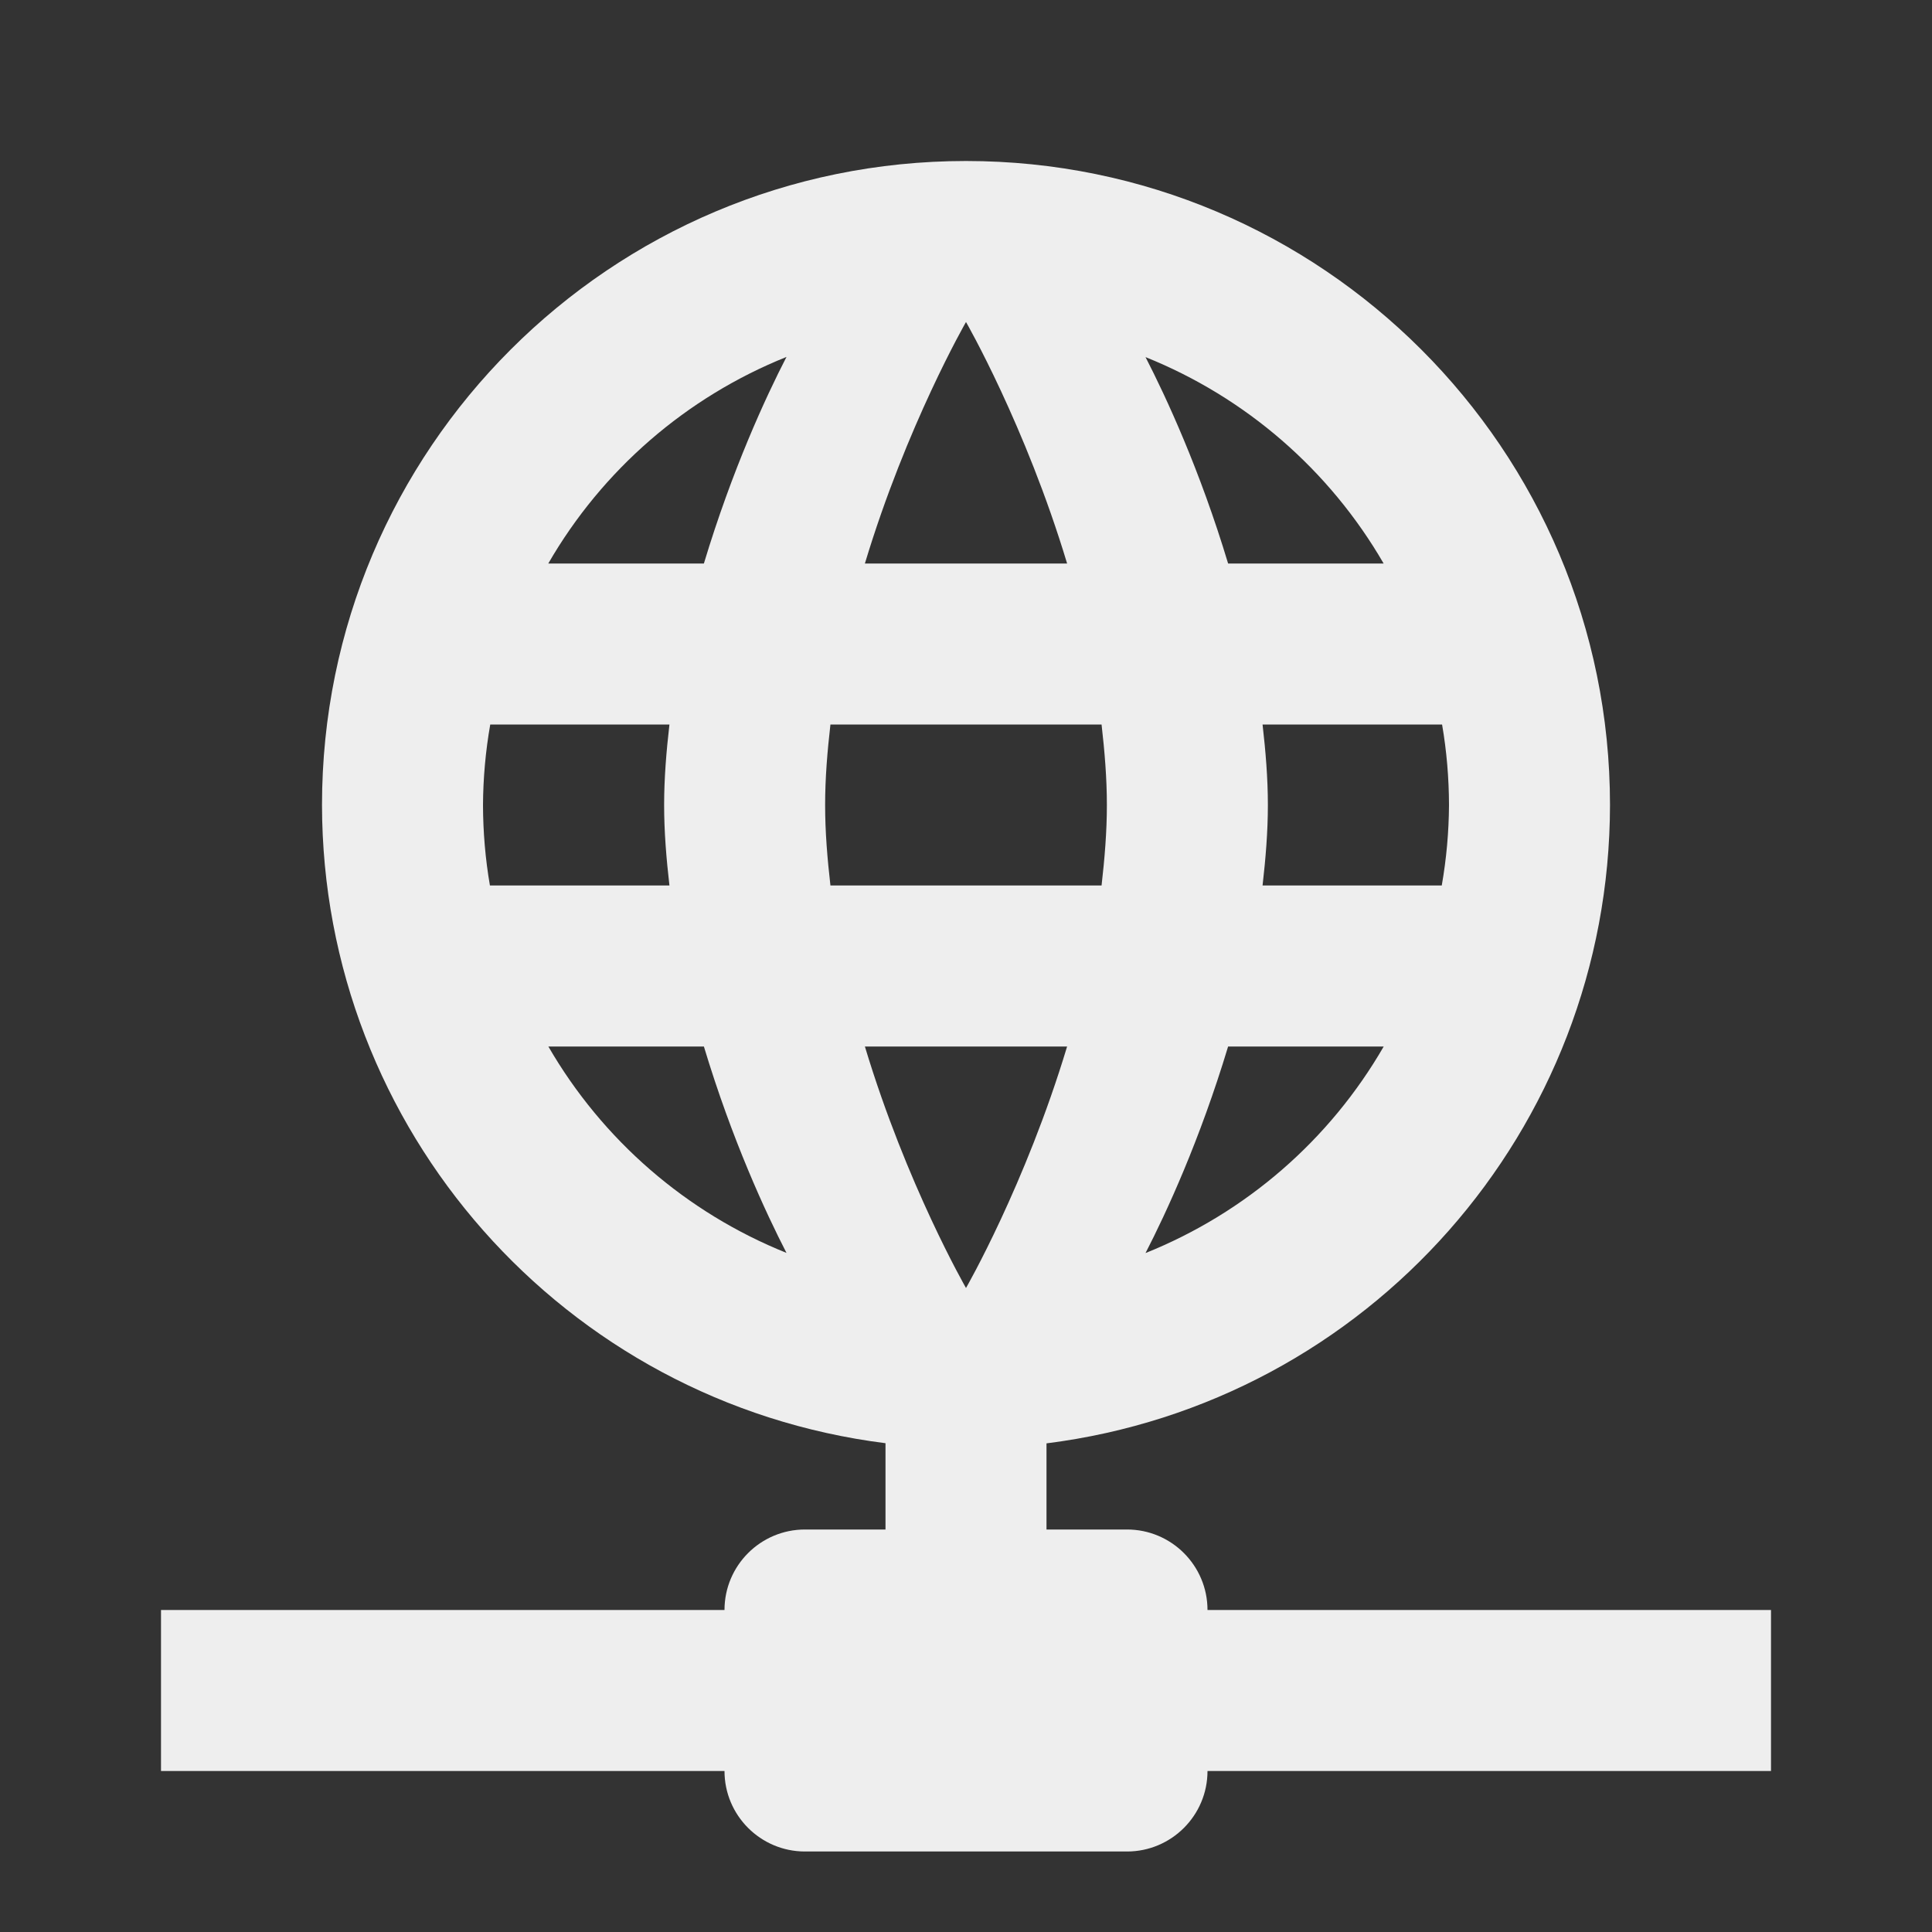 ﻿<?xml version="1.0" encoding="utf-8"?>
<!DOCTYPE svg PUBLIC "-//W3C//DTD SVG 1.1//EN" "http://www.w3.org/Graphics/SVG/1.1/DTD/svg11.dtd">
<svg xmlns="http://www.w3.org/2000/svg" xmlns:xlink="http://www.w3.org/1999/xlink" version="1.1" baseProfile="full" width="24" height="24" viewBox="0 0 24.00 24.00" enable-background="new 0 0 24.00 24.00" xml:space="preserve">
	<rect x="0" y="0" width="24.00" height="24.00" fill="#333333" stroke="none"/>
	<path fill="#eee" fill-opacity="1" stroke-width="1.333" stroke-linejoin="miter" d="M 12,2C 7.582,2 4,5.582 4,10C 4.005,14.028 7.004,17.424 11,17.928L 11,19L 10,19C 9.448,19 9,19.448 9,20L 2,20L 2,22L 9,22C 9,22.552 9.448,23 10,23L 14,23C 14.552,23 15,22.552 15,22L 22,22L 22,20L 15,20C 15,19.448 14.552,19 14,19L 13,19L 13,17.93C 16.997,17.426 19.996,14.029 20,10C 20,5.582 16.418,2 12,2 Z M 12,4C 12,4 12.738,5.282 13.256,7L 10.744,7C 11.262,5.282 12,4 12,4 Z M 9.77,4.434C 9.513,4.932 9.095,5.836 8.744,7L 6.811,7C 7.482,5.838 8.524,4.934 9.77,4.434 Z M 14.23,4.436C 15.475,4.936 16.516,5.839 17.188,7L 15.256,7C 14.906,5.838 14.487,4.935 14.23,4.436 Z M 6.09,9L 8.316,9C 8.278,9.331 8.25,9.665 8.25,10C 8.25,10.335 8.278,10.669 8.316,11L 6.086,11C 6.029,10.67 6.001,10.335 6,10C 6.002,9.665 6.032,9.33 6.09,9 Z M 10.316,9L 13.684,9C 13.722,9.331 13.75,9.665 13.75,10C 13.75,10.335 13.722,10.669 13.684,11L 10.316,11C 10.278,10.669 10.25,10.335 10.25,10C 10.25,9.665 10.278,9.331 10.316,9 Z M 15.684,9L 17.914,9C 17.971,9.33 17.999,9.665 18,10C 17.998,10.335 17.968,10.67 17.91,11L 15.684,11C 15.722,10.669 15.75,10.335 15.75,10C 15.75,9.665 15.722,9.331 15.684,9 Z M 6.812,13L 8.744,13C 9.094,14.162 9.513,15.065 9.77,15.564C 8.525,15.064 7.484,14.161 6.812,13 Z M 10.744,13L 13.256,13C 12.738,14.718 12,16 12,16C 12,16 11.262,14.718 10.744,13 Z M 15.256,13L 17.189,13C 16.518,14.162 15.476,15.066 14.23,15.566C 14.487,15.068 14.905,14.164 15.256,13 Z "/>
</svg>
